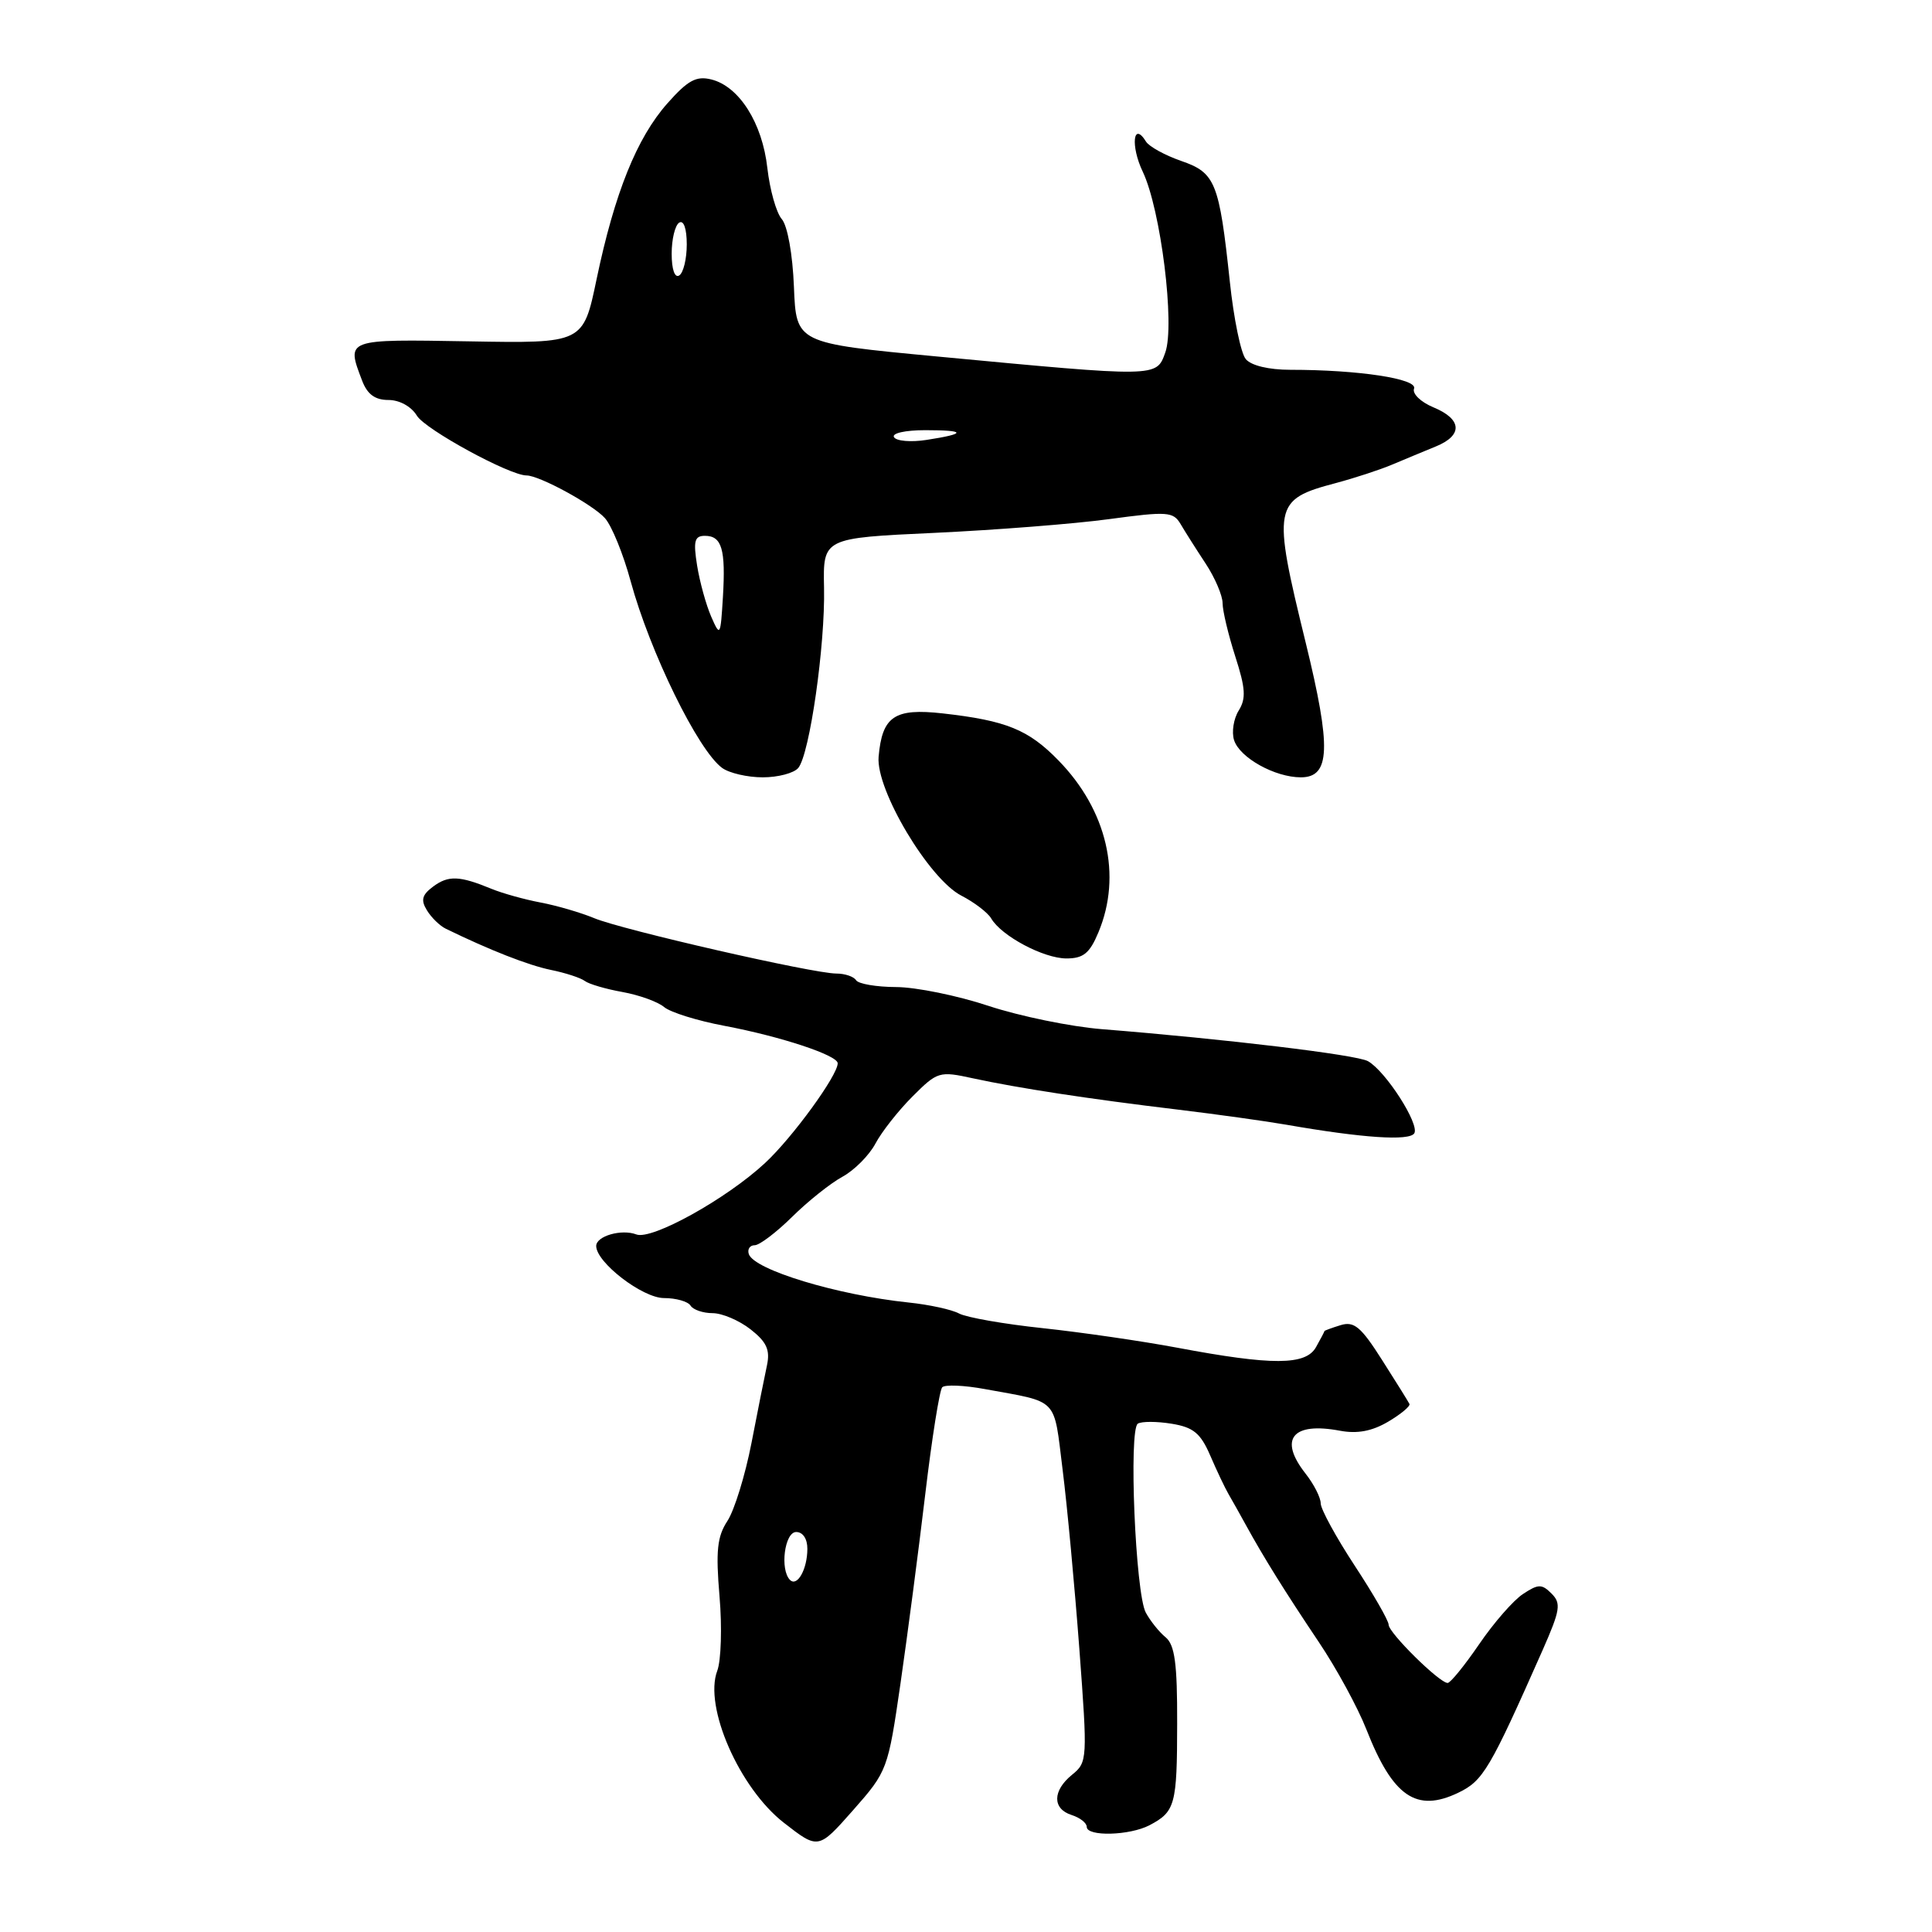<?xml version="1.0" encoding="UTF-8" standalone="no"?>
<!DOCTYPE svg PUBLIC "-//W3C//DTD SVG 1.1//EN" "http://www.w3.org/Graphics/SVG/1.1/DTD/svg11.dtd" >
<svg xmlns="http://www.w3.org/2000/svg" xmlns:xlink="http://www.w3.org/1999/xlink" version="1.1" viewBox="0 0 256 256">
 <g >
 <path fill="currentColor"
d=" M 119.32 223.07 C 120.24 216.70 121.72 205.43 122.60 198.00 C 123.48 190.57 124.50 184.19 124.85 183.82 C 125.21 183.45 127.75 183.55 130.50 184.06 C 140.39 185.87 139.59 185.04 140.80 194.73 C 141.41 199.55 142.40 210.24 143.02 218.49 C 144.11 233.11 144.09 233.51 142.07 235.15 C 139.45 237.27 139.42 239.68 142.00 240.50 C 143.10 240.85 144.00 241.55 144.00 242.07 C 144.00 243.38 149.69 243.23 152.32 241.85 C 155.72 240.06 155.97 239.16 155.98 228.37 C 156.00 220.42 155.67 217.97 154.45 216.95 C 153.59 216.25 152.41 214.77 151.82 213.67 C 150.45 211.11 149.54 189.40 150.77 188.64 C 151.27 188.33 153.28 188.33 155.24 188.65 C 158.13 189.12 159.08 189.90 160.36 192.86 C 161.22 194.86 162.32 197.18 162.80 198.00 C 163.28 198.82 164.31 200.66 165.09 202.08 C 167.43 206.35 170.28 210.92 174.74 217.57 C 177.08 221.05 179.93 226.28 181.07 229.20 C 184.56 238.07 187.68 240.21 193.22 237.55 C 196.53 235.96 197.39 234.50 204.44 218.57 C 206.74 213.34 206.88 212.45 205.59 211.16 C 204.30 209.87 203.84 209.87 201.81 211.21 C 200.54 212.04 197.93 215.03 196.00 217.86 C 194.07 220.68 192.19 223.00 191.82 223.00 C 190.73 223.00 184.00 216.36 184.00 215.28 C 184.00 214.74 181.97 211.21 179.50 207.45 C 177.03 203.68 175.00 199.97 175.00 199.20 C 175.00 198.44 174.10 196.67 173.00 195.27 C 169.39 190.68 171.23 188.39 177.56 189.58 C 179.85 190.01 181.80 189.64 183.94 188.38 C 185.63 187.38 186.90 186.32 186.76 186.03 C 186.62 185.74 184.99 183.12 183.14 180.22 C 180.34 175.81 179.43 175.04 177.64 175.59 C 176.46 175.95 175.50 176.31 175.50 176.37 C 175.50 176.44 175.00 177.40 174.38 178.50 C 173.02 180.93 168.60 180.95 156.00 178.58 C 151.32 177.70 143.31 176.54 138.19 175.99 C 133.06 175.45 128.07 174.57 127.09 174.05 C 126.11 173.52 123.10 172.87 120.40 172.59 C 110.95 171.60 99.92 168.26 99.22 166.17 C 99.01 165.53 99.36 165.00 100.00 165.00 C 100.63 165.00 102.86 163.31 104.95 161.25 C 107.03 159.19 110.04 156.79 111.62 155.93 C 113.20 155.07 115.17 153.09 116.00 151.53 C 116.82 149.98 119.03 147.17 120.91 145.29 C 124.22 141.98 124.46 141.91 128.91 142.88 C 134.91 144.18 144.23 145.61 156.00 147.02 C 161.22 147.65 167.75 148.56 170.50 149.04 C 180.53 150.79 186.75 151.21 187.40 150.17 C 188.13 148.97 183.61 141.93 181.26 140.61 C 179.75 139.76 162.39 137.68 146.00 136.37 C 141.88 136.04 135.12 134.65 131.00 133.29 C 126.88 131.92 121.36 130.80 118.74 130.79 C 116.12 130.78 113.73 130.37 113.43 129.88 C 113.13 129.40 111.95 129.00 110.82 129.00 C 107.75 129.00 82.45 123.21 78.73 121.66 C 76.95 120.92 73.76 119.99 71.64 119.59 C 69.52 119.19 66.60 118.38 65.14 117.78 C 60.89 116.03 59.42 115.97 57.40 117.47 C 55.92 118.57 55.73 119.26 56.57 120.62 C 57.15 121.58 58.28 122.68 59.07 123.06 C 64.89 125.90 70.02 127.91 73.00 128.52 C 74.92 128.91 76.95 129.57 77.50 129.99 C 78.05 130.40 80.30 131.06 82.50 131.45 C 84.70 131.85 87.17 132.74 88.00 133.44 C 88.83 134.14 92.42 135.26 96.00 135.93 C 103.46 137.34 111.00 139.83 111.00 140.89 C 111.00 142.50 105.01 150.73 101.38 154.10 C 96.26 158.86 86.37 164.35 84.32 163.57 C 82.36 162.82 79.00 163.78 79.00 165.10 C 79.00 167.28 85.14 172.00 87.98 172.00 C 89.57 172.00 91.16 172.45 91.50 173.00 C 91.84 173.55 93.16 174.00 94.42 174.00 C 95.69 174.00 97.96 174.97 99.46 176.15 C 101.58 177.81 102.06 178.87 101.63 180.90 C 101.32 182.33 100.39 186.98 99.57 191.23 C 98.74 195.49 97.31 200.12 96.39 201.53 C 95.03 203.60 94.83 205.50 95.34 211.52 C 95.69 215.60 95.55 220.05 95.04 221.39 C 93.24 226.14 97.96 236.92 103.86 241.52 C 108.43 245.08 108.43 245.08 113.04 239.86 C 117.59 234.70 117.66 234.49 119.32 223.07 Z  M 145.55 123.53 C 148.70 116.00 146.69 107.36 140.26 100.77 C 136.27 96.67 133.34 95.48 124.92 94.53 C 118.52 93.81 116.89 94.91 116.42 100.28 C 116.04 104.65 123.11 116.49 127.39 118.68 C 129.10 119.56 130.88 120.92 131.34 121.70 C 132.70 124.03 138.28 126.99 141.30 127.00 C 143.55 127.00 144.39 126.32 145.55 123.53 Z  M 105.78 101.75 C 107.29 99.91 109.35 85.49 109.19 77.89 C 109.05 71.29 109.05 71.29 123.78 70.61 C 131.87 70.23 142.30 69.42 146.94 68.79 C 154.70 67.74 155.46 67.79 156.44 69.45 C 157.02 70.44 158.51 72.79 159.75 74.67 C 160.99 76.55 162.00 78.92 162.00 79.93 C 162.00 80.94 162.76 84.11 163.68 86.98 C 165.04 91.20 165.13 92.56 164.13 94.16 C 163.46 95.24 163.18 97.00 163.52 98.07 C 164.26 100.40 168.93 103.00 172.37 103.00 C 176.28 103.00 176.42 99.09 173.02 85.19 C 168.56 67.00 168.71 66.20 177.00 64.01 C 179.47 63.35 182.85 62.25 184.50 61.55 C 186.15 60.85 188.74 59.78 190.25 59.16 C 193.86 57.69 193.74 55.55 189.95 53.98 C 188.26 53.28 187.11 52.17 187.37 51.49 C 187.86 50.19 180.01 49.00 170.98 49.00 C 168.12 49.00 165.78 48.44 165.07 47.58 C 164.42 46.81 163.47 42.19 162.96 37.33 C 161.55 24.13 161.05 22.89 156.50 21.32 C 154.35 20.57 152.26 19.42 151.85 18.76 C 150.15 16.00 149.78 19.32 151.42 22.75 C 153.81 27.76 155.72 43.09 154.40 46.73 C 153.22 50.01 153.46 50.00 124.00 47.22 C 105.50 45.47 105.50 45.47 105.20 38.01 C 105.03 33.69 104.35 29.91 103.59 29.03 C 102.86 28.19 102.01 25.15 101.68 22.28 C 101.02 16.31 97.95 11.45 94.26 10.53 C 92.26 10.03 91.15 10.63 88.43 13.70 C 84.38 18.27 81.44 25.58 79.05 37.00 C 77.28 45.50 77.28 45.50 62.14 45.23 C 45.73 44.95 45.87 44.89 47.98 50.43 C 48.67 52.25 49.69 53.00 51.47 53.00 C 52.94 53.00 54.50 53.86 55.24 55.08 C 56.35 56.91 67.52 63.00 69.77 63.00 C 71.47 63.00 78.56 66.86 80.16 68.66 C 81.06 69.67 82.59 73.42 83.56 77.00 C 86.12 86.39 92.48 99.40 95.68 101.75 C 96.62 102.44 99.04 103.00 101.07 103.00 C 103.10 103.00 105.22 102.44 105.78 101.75 Z  M 104.68 209.35 C 103.32 207.99 103.96 203.00 105.50 203.00 C 106.39 203.00 106.99 203.91 106.98 205.25 C 106.97 207.94 105.64 210.30 104.68 209.35 Z  M 94.23 81.69 C 93.56 80.15 92.72 77.11 92.37 74.94 C 91.85 71.68 92.03 71.00 93.40 71.00 C 95.65 71.00 96.17 72.77 95.79 79.12 C 95.47 84.33 95.42 84.41 94.23 81.69 Z  M 118.46 57.93 C 118.13 57.41 119.93 57.00 122.61 57.00 C 128.05 57.00 128.11 57.47 122.77 58.29 C 120.72 58.61 118.78 58.45 118.46 57.93 Z  M 89.00 33.62 C 89.00 31.69 89.45 29.84 90.00 29.50 C 90.59 29.13 91.00 30.30 91.00 32.38 C 91.00 34.31 90.55 36.16 90.00 36.50 C 89.41 36.87 89.00 35.70 89.00 33.62 Z "/>
</g>
</svg>